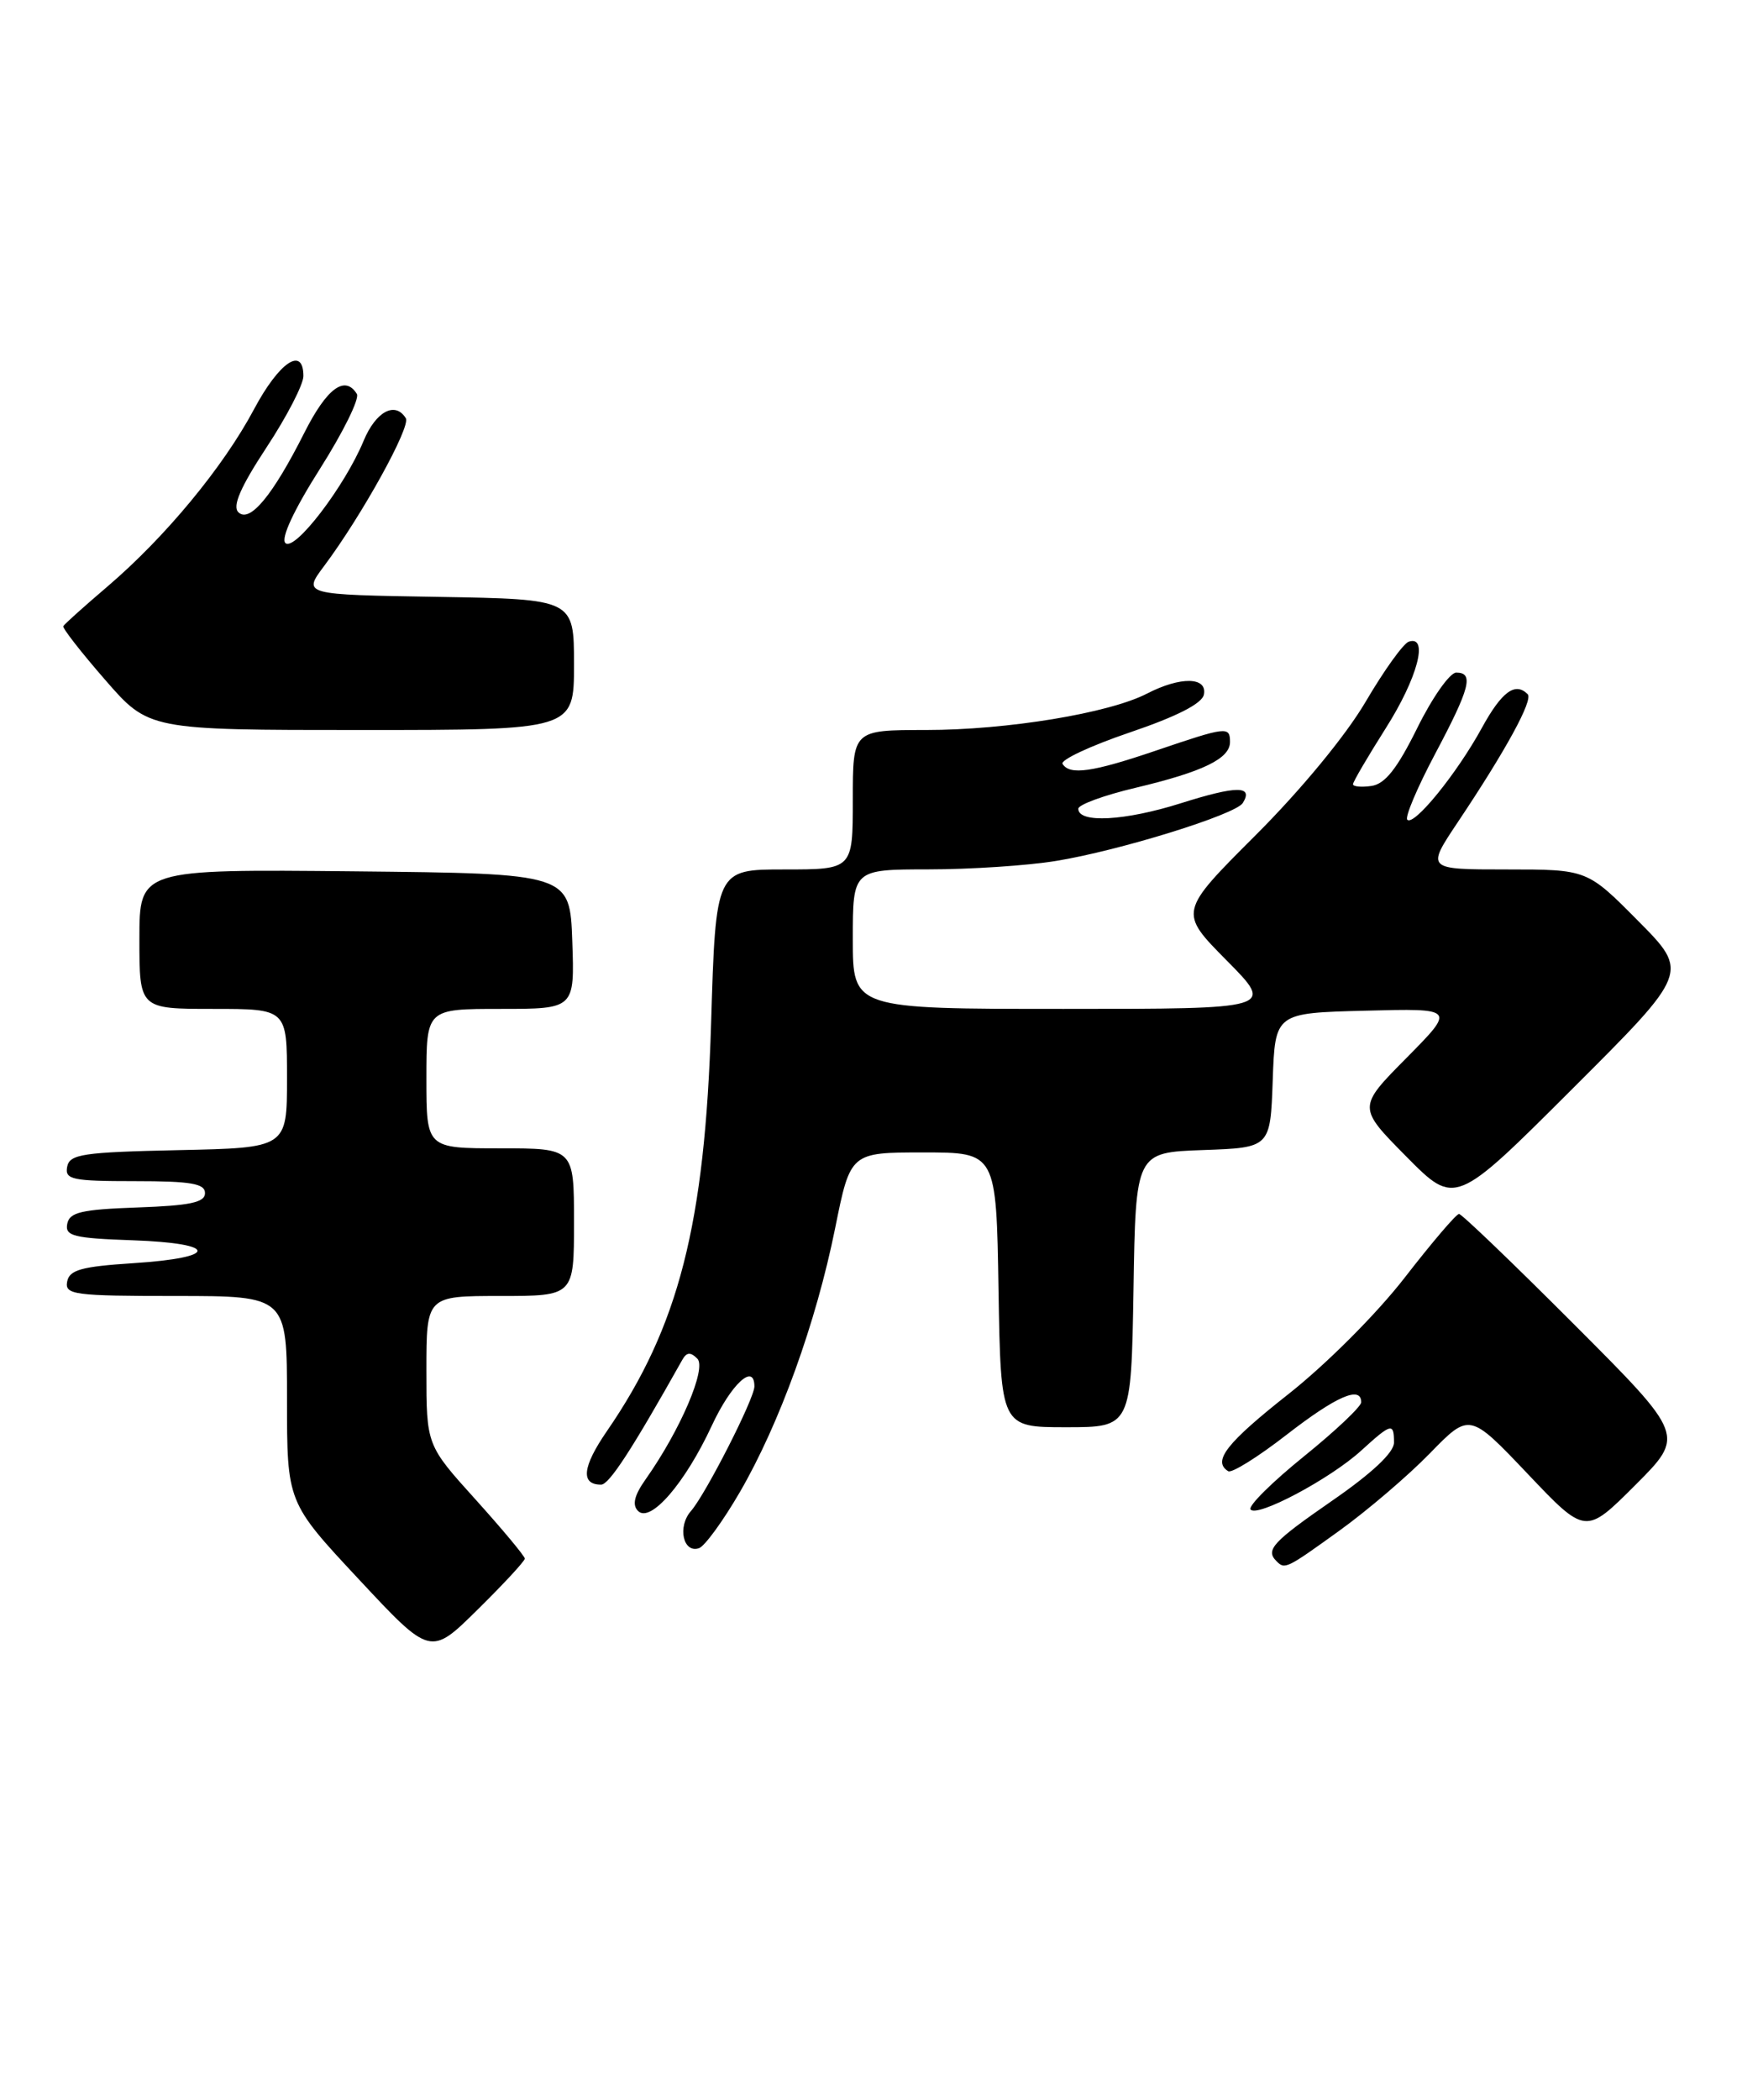 <?xml version="1.0" encoding="UTF-8" standalone="no"?>
<!DOCTYPE svg PUBLIC "-//W3C//DTD SVG 1.1//EN" "http://www.w3.org/Graphics/SVG/1.1/DTD/svg11.dtd" >
<svg xmlns="http://www.w3.org/2000/svg" xmlns:xlink="http://www.w3.org/1999/xlink" version="1.1" viewBox="0 0 215 256">
 <g >
 <path fill="currentColor"
d=" M 64.00 190.02 C 64.00 189.72 61.30 186.48 58.00 182.82 C 52.00 176.18 52.00 176.18 52.00 167.09 C 52.00 158.00 52.00 158.00 61.00 158.00 C 70.00 158.00 70.00 158.00 70.00 149.00 C 70.00 140.00 70.00 140.00 61.00 140.00 C 52.00 140.00 52.00 140.00 52.00 131.50 C 52.00 123.00 52.00 123.00 61.04 123.00 C 70.08 123.00 70.08 123.00 69.79 114.75 C 69.50 106.50 69.50 106.50 43.25 106.23 C 17.00 105.97 17.00 105.97 17.00 114.48 C 17.00 123.00 17.00 123.00 26.00 123.00 C 35.00 123.00 35.00 123.00 35.00 131.47 C 35.00 139.94 35.00 139.94 21.76 140.22 C 10.08 140.47 8.49 140.71 8.19 142.25 C 7.89 143.81 8.80 144.00 16.43 144.00 C 23.28 144.00 25.00 144.29 25.00 145.46 C 25.00 146.60 23.18 146.98 16.76 147.21 C 9.93 147.45 8.47 147.79 8.20 149.21 C 7.91 150.69 8.97 150.96 16.18 151.21 C 26.68 151.58 26.73 153.33 16.27 154.00 C 9.92 154.41 8.46 154.82 8.19 156.25 C 7.88 157.85 9.04 158.00 21.43 158.00 C 35.00 158.00 35.00 158.00 35.00 170.58 C 35.00 183.16 35.00 183.16 43.75 192.53 C 52.50 201.91 52.50 201.91 58.25 196.23 C 61.41 193.12 64.00 190.32 64.00 190.02 Z  M 163.37 186.59 C 166.74 184.16 171.69 179.94 174.36 177.20 C 179.21 172.22 179.21 172.22 186.29 179.67 C 193.36 187.12 193.36 187.12 199.42 181.06 C 205.48 175.00 205.48 175.00 192.00 161.50 C 184.59 154.08 178.26 148.00 177.93 148.00 C 177.59 148.00 174.61 151.50 171.30 155.77 C 167.89 160.17 161.74 166.32 157.14 169.95 C 149.58 175.91 147.82 178.15 149.78 179.36 C 150.21 179.63 153.41 177.63 156.90 174.92 C 162.96 170.22 166.00 168.89 166.00 170.96 C 166.00 171.48 162.85 174.46 159.01 177.56 C 155.16 180.67 152.23 183.57 152.50 184.01 C 153.18 185.10 162.21 180.31 166.00 176.85 C 169.69 173.49 170.00 173.41 170.00 175.88 C 170.00 177.08 167.32 179.60 162.50 182.93 C 155.19 187.99 154.29 188.96 155.67 190.33 C 156.69 191.36 156.85 191.29 163.37 186.59 Z  M 90.22 181.92 C 95.06 173.59 99.52 161.27 101.85 149.72 C 103.71 140.50 103.71 140.50 112.61 140.50 C 121.50 140.50 121.50 140.50 121.77 157.25 C 122.05 174.00 122.05 174.00 130.00 174.00 C 137.95 174.00 137.95 174.00 138.23 157.25 C 138.50 140.50 138.50 140.50 146.71 140.21 C 154.92 139.92 154.92 139.92 155.21 131.71 C 155.50 123.50 155.50 123.50 166.50 123.22 C 177.50 122.93 177.50 122.93 171.53 128.97 C 165.56 135.00 165.56 135.00 171.51 141.01 C 177.46 147.02 177.46 147.02 191.72 132.78 C 205.99 118.54 205.99 118.54 199.77 112.27 C 193.56 106.00 193.56 106.00 183.74 106.00 C 173.93 106.00 173.93 106.00 177.77 100.25 C 183.64 91.48 187.00 85.33 186.30 84.63 C 184.78 83.11 183.14 84.32 180.71 88.75 C 177.66 94.32 172.44 100.74 171.62 99.94 C 171.31 99.63 172.83 96.03 175.00 91.94 C 179.28 83.88 179.77 82.00 177.59 82.00 C 176.81 82.00 174.67 85.04 172.84 88.75 C 170.38 93.72 168.91 95.58 167.25 95.82 C 166.01 96.00 165.00 95.90 165.00 95.61 C 165.00 95.32 166.80 92.25 168.99 88.79 C 172.87 82.68 174.27 77.41 171.80 78.23 C 171.14 78.45 168.78 81.74 166.55 85.54 C 164.14 89.65 158.70 96.25 153.13 101.82 C 143.75 111.19 143.75 111.19 149.60 117.10 C 155.44 123.00 155.44 123.00 129.72 123.00 C 104.00 123.00 104.00 123.00 104.00 114.50 C 104.00 106.00 104.00 106.00 113.25 105.99 C 118.34 105.99 125.33 105.53 128.79 104.96 C 136.50 103.71 150.69 99.31 151.56 97.90 C 152.88 95.77 150.84 95.77 144.03 97.92 C 137.17 100.09 131.50 100.39 131.50 98.60 C 131.50 98.10 134.65 96.95 138.50 96.04 C 146.70 94.09 150.00 92.49 150.00 90.46 C 150.00 88.53 149.59 88.58 141.00 91.50 C 133.21 94.15 130.45 94.54 129.58 93.13 C 129.29 92.66 132.97 90.93 137.77 89.30 C 143.54 87.34 146.61 85.77 146.82 84.67 C 147.24 82.51 143.95 82.46 139.88 84.56 C 135.26 86.95 122.81 89.00 112.91 89.00 C 104.00 89.00 104.00 89.00 104.00 97.50 C 104.00 106.00 104.00 106.00 95.65 106.00 C 87.29 106.00 87.29 106.00 86.72 124.75 C 85.97 149.26 82.78 161.74 74.01 174.48 C 71.01 178.84 70.78 181.01 73.31 181.00 C 74.29 180.99 77.05 176.75 83.21 165.78 C 83.73 164.85 84.21 164.81 85.04 165.64 C 86.20 166.80 82.99 174.32 78.75 180.33 C 77.35 182.30 77.07 183.47 77.81 184.21 C 79.32 185.72 83.54 180.84 86.81 173.80 C 89.18 168.71 92.00 166.11 92.00 169.03 C 92.00 170.51 86.05 182.18 84.27 184.21 C 82.59 186.11 83.30 189.40 85.24 188.75 C 85.93 188.52 88.17 185.45 90.22 181.92 Z  M 70.00 81.02 C 70.00 73.05 70.00 73.05 53.46 72.77 C 36.91 72.50 36.91 72.50 39.53 69.00 C 44.13 62.85 50.12 52.01 49.49 50.99 C 48.20 48.89 45.83 50.16 44.34 53.75 C 42.03 59.32 35.91 67.31 34.80 66.20 C 34.23 65.63 35.84 62.17 39.01 57.17 C 41.84 52.71 43.87 48.60 43.52 48.03 C 42.07 45.69 39.86 47.32 37.12 52.75 C 33.24 60.45 30.45 63.80 29.07 62.45 C 28.32 61.71 29.32 59.39 32.50 54.55 C 34.98 50.79 37.00 46.87 37.00 45.85 C 37.00 42.15 34.05 44.13 30.98 49.89 C 27.22 56.95 20.16 65.48 13.10 71.51 C 10.26 73.93 7.83 76.11 7.72 76.34 C 7.60 76.58 9.89 79.52 12.82 82.88 C 18.14 89.00 18.14 89.00 44.07 89.00 C 70.00 89.00 70.00 89.00 70.00 81.02 Z "/>
</g>
</svg>